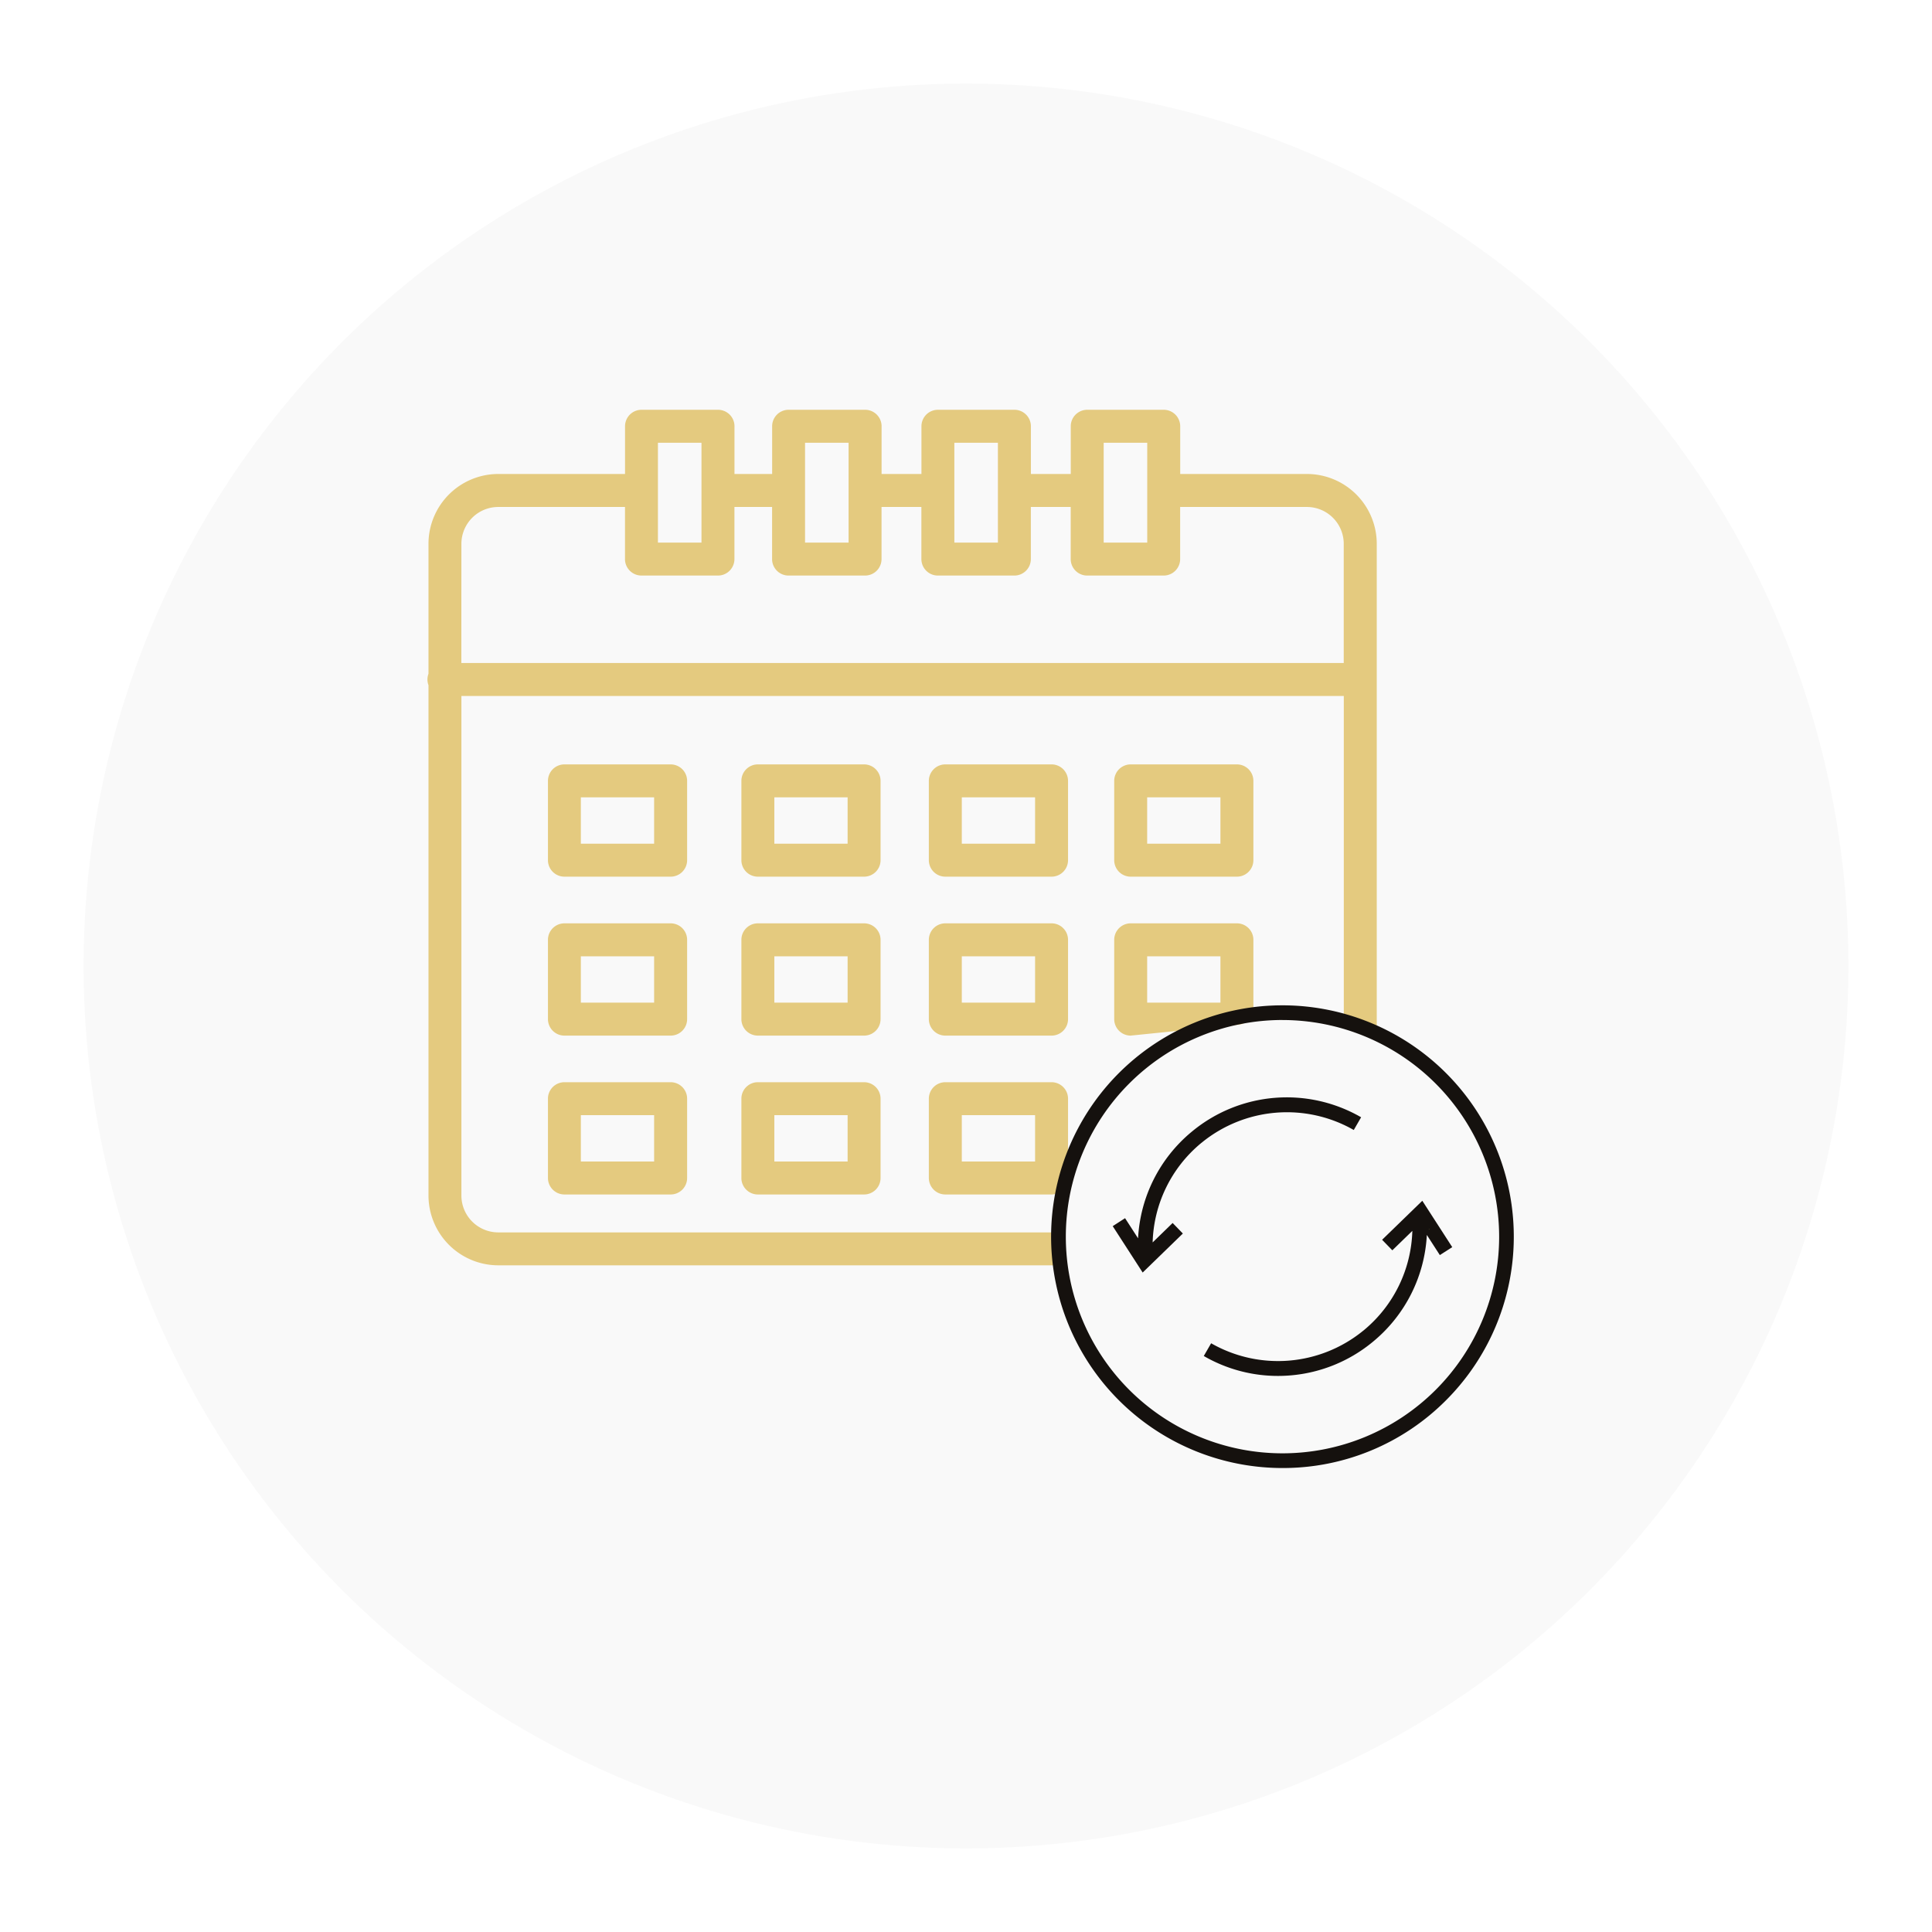 <svg xmlns="http://www.w3.org/2000/svg" xmlns:xlink="http://www.w3.org/1999/xlink" width="208" height="208" viewBox="0 0 208 208"><defs><style>.a{fill:#f9f9f9;}.b{fill:#e4ca7f;}.c{fill:#15110e;}.d{filter:url(#a);}</style><filter id="a" x="0" y="0" width="208" height="208" filterUnits="userSpaceOnUse"><feOffset dy="3" input="SourceAlpha"/><feGaussianBlur stdDeviation="3" result="b"/><feFlood flood-opacity="0.161"/><feComposite operator="in" in2="b"/><feComposite in="SourceGraphic"/></filter></defs><g transform="translate(-39 18)"><g class="d" transform="matrix(1, 0, 0, 1, 39, -18)"><circle class="a" cx="95" cy="95" r="95" transform="translate(9 6)"/></g><g transform="translate(-9378.468 -1568.753)"><path class="b" d="M9531.423,1684.181c0-.25,0-.5.013-.748h-60.326a3.972,3.972,0,0,1-3.968-3.967v-53.783h95v35.295a23.923,23.923,0,0,1,3.548,1.32v-53a7.525,7.525,0,0,0-7.516-7.516h-13.644v-5.138a1.775,1.775,0,0,0-1.774-1.774h-8.236a1.775,1.775,0,0,0-1.774,1.774v5.138h-4.291v-5.138a1.774,1.774,0,0,0-1.774-1.774h-8.236a1.775,1.775,0,0,0-1.774,1.774v5.138h-4.291v-5.138a1.774,1.774,0,0,0-1.773-1.774h-8.237a1.774,1.774,0,0,0-1.773,1.774v5.138h-4.054v-5.138a1.774,1.774,0,0,0-1.773-1.774h-8.236a1.774,1.774,0,0,0-1.774,1.774v5.138h-13.644a7.525,7.525,0,0,0-7.517,7.516v13.992a1.755,1.755,0,0,0,0,1.23v54.942a7.525,7.525,0,0,0,7.517,7.516h60.477A24.107,24.107,0,0,1,9531.423,1684.181Zm4.868-80.621v-5.138h4.688v10.747h-4.687Zm-16.076,0v-5.138h4.688v10.747h-4.687Zm-16.076,0v-5.138h4.688v10.747h-4.688Zm-15.838,0v-5.138h4.688v10.747H9488.3Zm-21.159,5.742a3.972,3.972,0,0,1,3.968-3.968h13.644v5.609a1.774,1.774,0,0,0,1.774,1.774h8.236a1.774,1.774,0,0,0,1.773-1.774v-5.609h4.054v5.609a1.774,1.774,0,0,0,1.773,1.774h8.237a1.774,1.774,0,0,0,1.773-1.774v-5.609h4.291v5.609a1.775,1.775,0,0,0,1.774,1.774h8.236a1.774,1.774,0,0,0,1.774-1.774v-5.609h4.291v5.609a1.775,1.775,0,0,0,1.774,1.774h8.236a1.775,1.775,0,0,0,1.774-1.774v-5.609h13.644a3.972,3.972,0,0,1,3.968,3.968v12.833h-95Z"/><g transform="translate(9476.455 1633.047)"><path class="b" d="M9588.258,2293.3H9599.7a1.774,1.774,0,0,0,1.773-1.774v-8.539a1.774,1.774,0,0,0-1.773-1.774h-11.437a1.774,1.774,0,0,0-1.773,1.774v8.539A1.774,1.774,0,0,0,9588.258,2293.3Zm1.774-8.539h7.889v4.991h-7.889Z" transform="translate(-9586.484 -2246.996)"/><path class="b" d="M9785.764,2293.3H9797.2a1.775,1.775,0,0,0,1.774-1.774v-8.539a1.775,1.775,0,0,0-1.774-1.774h-11.437a1.774,1.774,0,0,0-1.773,1.774v8.539A1.774,1.774,0,0,0,9785.764,2293.3Zm1.774-8.539h7.889v4.991h-7.889Z" transform="translate(-9763.159 -2246.996)"/><path class="b" d="M9977.1,2293.3h11.438a1.774,1.774,0,0,0,1.773-1.774v-8.539a1.774,1.774,0,0,0-1.773-1.774H9977.1a1.775,1.775,0,0,0-1.774,1.774v8.539A1.775,1.775,0,0,0,9977.1,2293.3Zm1.774-8.539h7.889v4.991h-7.889Z" transform="translate(-9934.313 -2246.996)"/><path class="b" d="M9588.258,2131.1H9599.7a1.774,1.774,0,0,0,1.773-1.774v-8.539a1.774,1.774,0,0,0-1.773-1.774h-11.437a1.774,1.774,0,0,0-1.773,1.774v8.539A1.774,1.774,0,0,0,9588.258,2131.1Zm1.774-8.539h7.889v4.991h-7.889Z" transform="translate(-9586.484 -2101.9)"/><path class="b" d="M9785.764,2131.1H9797.2a1.775,1.775,0,0,0,1.774-1.774v-8.539a1.775,1.775,0,0,0-1.774-1.774h-11.437a1.774,1.774,0,0,0-1.773,1.774v8.539A1.774,1.774,0,0,0,9785.764,2131.1Zm1.774-8.539h7.889v4.991h-7.889Z" transform="translate(-9763.159 -2101.9)"/><path class="b" d="M9977.1,2131.1h11.438a1.774,1.774,0,0,0,1.773-1.774v-8.539a1.774,1.774,0,0,0-1.773-1.774H9977.1a1.775,1.775,0,0,0-1.774,1.774v8.539A1.775,1.775,0,0,0,9977.1,2131.1Zm1.774-8.539h7.889v4.991h-7.889Z" transform="translate(-9934.313 -2101.9)"/><path class="b" d="M10166.318,2131.1l11.438-1.16a1.774,1.774,0,0,0,1.773-1.774v-7.379a1.774,1.774,0,0,0-1.773-1.774h-11.437a1.774,1.774,0,0,0-1.773,1.774v8.539A1.774,1.774,0,0,0,10166.318,2131.1Zm1.774-8.539h7.889v4.991h-7.889Z" transform="translate(-10103.576 -2101.9)"/><path class="b" d="M9588.258,1968.894H9599.7a1.774,1.774,0,0,0,1.773-1.774v-8.539a1.774,1.774,0,0,0-1.773-1.774h-11.437a1.774,1.774,0,0,0-1.773,1.774v8.539A1.774,1.774,0,0,0,9588.258,1968.894Zm1.774-8.539h7.889v4.991h-7.889Z" transform="translate(-9586.484 -1956.806)"/><path class="b" d="M9785.764,1968.894H9797.2a1.775,1.775,0,0,0,1.774-1.774v-8.539a1.775,1.775,0,0,0-1.774-1.774h-11.437a1.774,1.774,0,0,0-1.773,1.774v8.539A1.774,1.774,0,0,0,9785.764,1968.894Zm1.774-8.539h7.889v4.991h-7.889Z" transform="translate(-9763.159 -1956.806)"/><path class="b" d="M9977.1,1968.894h11.438a1.774,1.774,0,0,0,1.773-1.774v-8.539a1.774,1.774,0,0,0-1.773-1.774H9977.1a1.775,1.775,0,0,0-1.774,1.774v8.539A1.775,1.775,0,0,0,9977.1,1968.894Zm1.774-8.539h7.889v4.991h-7.889Z" transform="translate(-9934.313 -1956.806)"/><path class="b" d="M10166.318,1968.894h11.438a1.774,1.774,0,0,0,1.773-1.774v-8.539a1.774,1.774,0,0,0-1.773-1.774h-11.437a1.774,1.774,0,0,0-1.773,1.774v8.539A1.774,1.774,0,0,0,10166.318,1968.894Zm1.774-8.539h7.889v4.991h-7.889Z" transform="translate(-10103.576 -1956.806)"/></g><g transform="translate(9530.632 1658.984)"><path class="c" d="M10125.059,2252.532a24.907,24.907,0,1,1,17.613-7.3A24.748,24.748,0,0,1,10125.059,2252.532Zm0-48.235a23.326,23.326,0,1,0,23.326,23.326A23.353,23.353,0,0,0,10125.059,2204.3Z" transform="translate(-10100.15 -2202.715)"/></g><g transform="translate(9537.263 1668.895)"><path class="c" d="M10188.972,2300.2l.791-1.37a16,16,0,0,0-18.111,1.454l-.027.022-.112.092-.046.039a15.962,15.962,0,0,0-5.717,11.426l-1.4-2.169-1.329.858,3.224,4.994,4.327-4.2-1.1-1.135-2.153,2.093a14.386,14.386,0,0,1,5.168-10.65l.042-.036.1-.078.029-.024A14.5,14.5,0,0,1,10188.972,2300.2Z" transform="translate(-10163.02 -2296.686)"/><path class="c" d="M10282.788,2407.233l-3.224-4.994-4.327,4.2,1.1,1.134,2.154-2.092a14.4,14.4,0,0,1-5.169,10.65l-.042.036-.1.078-.029.024a14.5,14.5,0,0,1-16.322,1.312l-.791,1.37a15.9,15.9,0,0,0,7.975,2.146q.712,0,1.428-.063a15.966,15.966,0,0,0,8.709-3.537l.027-.022.111-.091.047-.04a15.962,15.962,0,0,0,5.717-11.426l1.4,2.169Z" transform="translate(-10246.233 -2391.106)"/></g><g transform="translate(9571.287 1683.042)"><path class="b" d="M10485.613,2430.849l.035-.035.022.035Z" transform="translate(-10485.613 -2430.814)"/></g></g></g></svg>